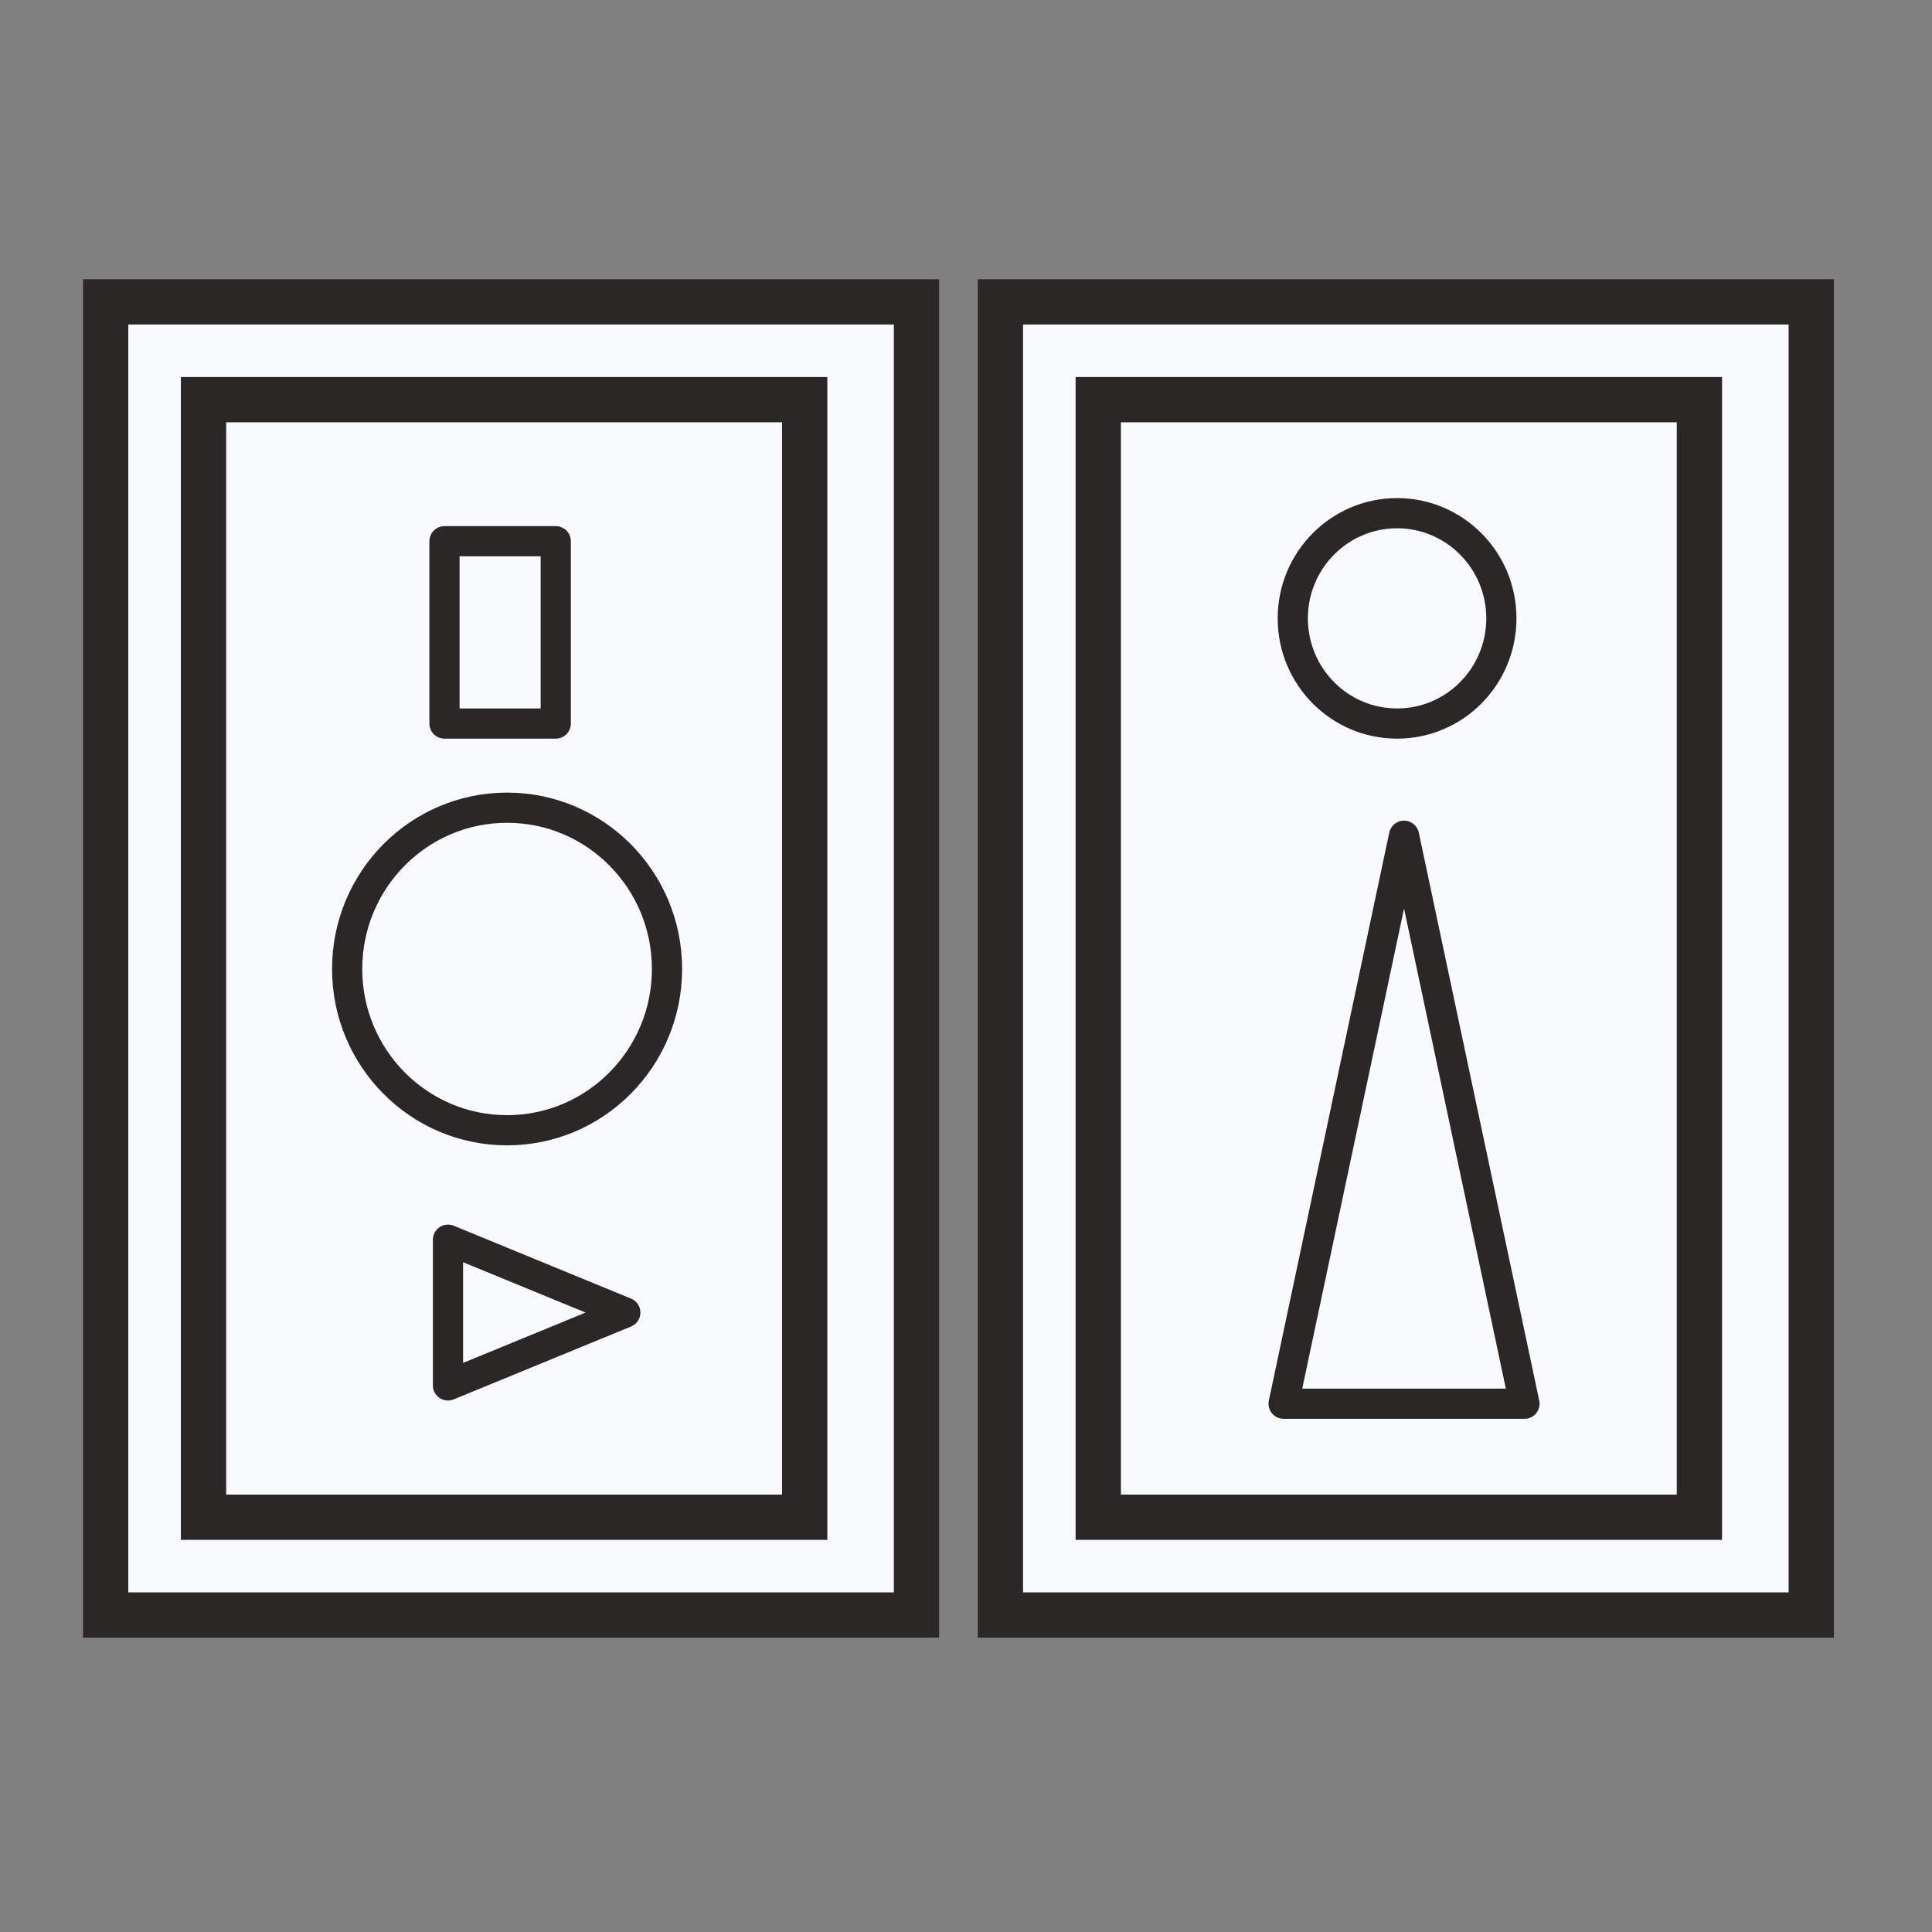 <svg width="128" height="128" viewBox="0 0 128 128" fill="none" xmlns="http://www.w3.org/2000/svg">
<rect x="0" y="0" width="128" height="128" fill="#808080" stroke="none"/>
<path d="M7 20H60.721V107H7V20Z" fill="#F9FAFC"/>
<path d="M13.484 26.479H53.312V100.521H13.484V26.479Z" fill="#F9FAFC"/>
<path d="M66.279 20H120V107H66.279V20Z" fill="#F9FAFC"/>
<path d="M72.762 26.479H112.59V100.521H72.762V26.479Z" fill="#F9FAFC"/>
<path d="M7 20H60.721V107H7V20Z" stroke="#2B2727" stroke-width="3"/>
<path d="M13.484 26.479H53.312V100.521H13.484V26.479Z" stroke="#2B2727" stroke-width="3"/>
<path d="M66.279 20H120V107H66.279V20Z" stroke="#2B2727" stroke-width="3"/>
<path d="M72.762 26.479H112.59V100.521H72.762V26.479Z" stroke="#2B2727" stroke-width="3"/>
<path d="M99.47 40.968C99.47 44.817 96.377 47.937 92.56 47.937C88.744 47.937 85.65 44.817 85.65 40.968C85.65 37.12 88.744 34 92.56 34C96.377 34 99.47 37.12 99.47 40.968Z" stroke="#2B2727" stroke-width="2" stroke-linejoin="round"/>
<path d="M93.021 55.37L101 93H85.042L93.021 55.37Z" stroke="#2B2727" stroke-width="2" stroke-linejoin="round"/>
<path d="M44.191 64.197C44.191 70.098 39.447 74.882 33.595 74.882C27.744 74.882 23 70.098 23 64.197C23 58.296 27.744 53.512 33.595 53.512C39.447 53.512 44.191 58.296 44.191 64.197Z" stroke="#2B2727" stroke-width="2" stroke-linejoin="round"/>
<path d="M29.449 35.858H36.82V47.937H29.449V35.858Z" stroke="#2B2727" stroke-width="2" stroke-linejoin="round"/>
<path d="M41.427 86.961L29.68 91.788L29.68 82.133L41.427 86.961Z" stroke="#2B2727" stroke-width="2" stroke-linejoin="round"/>
</svg>
